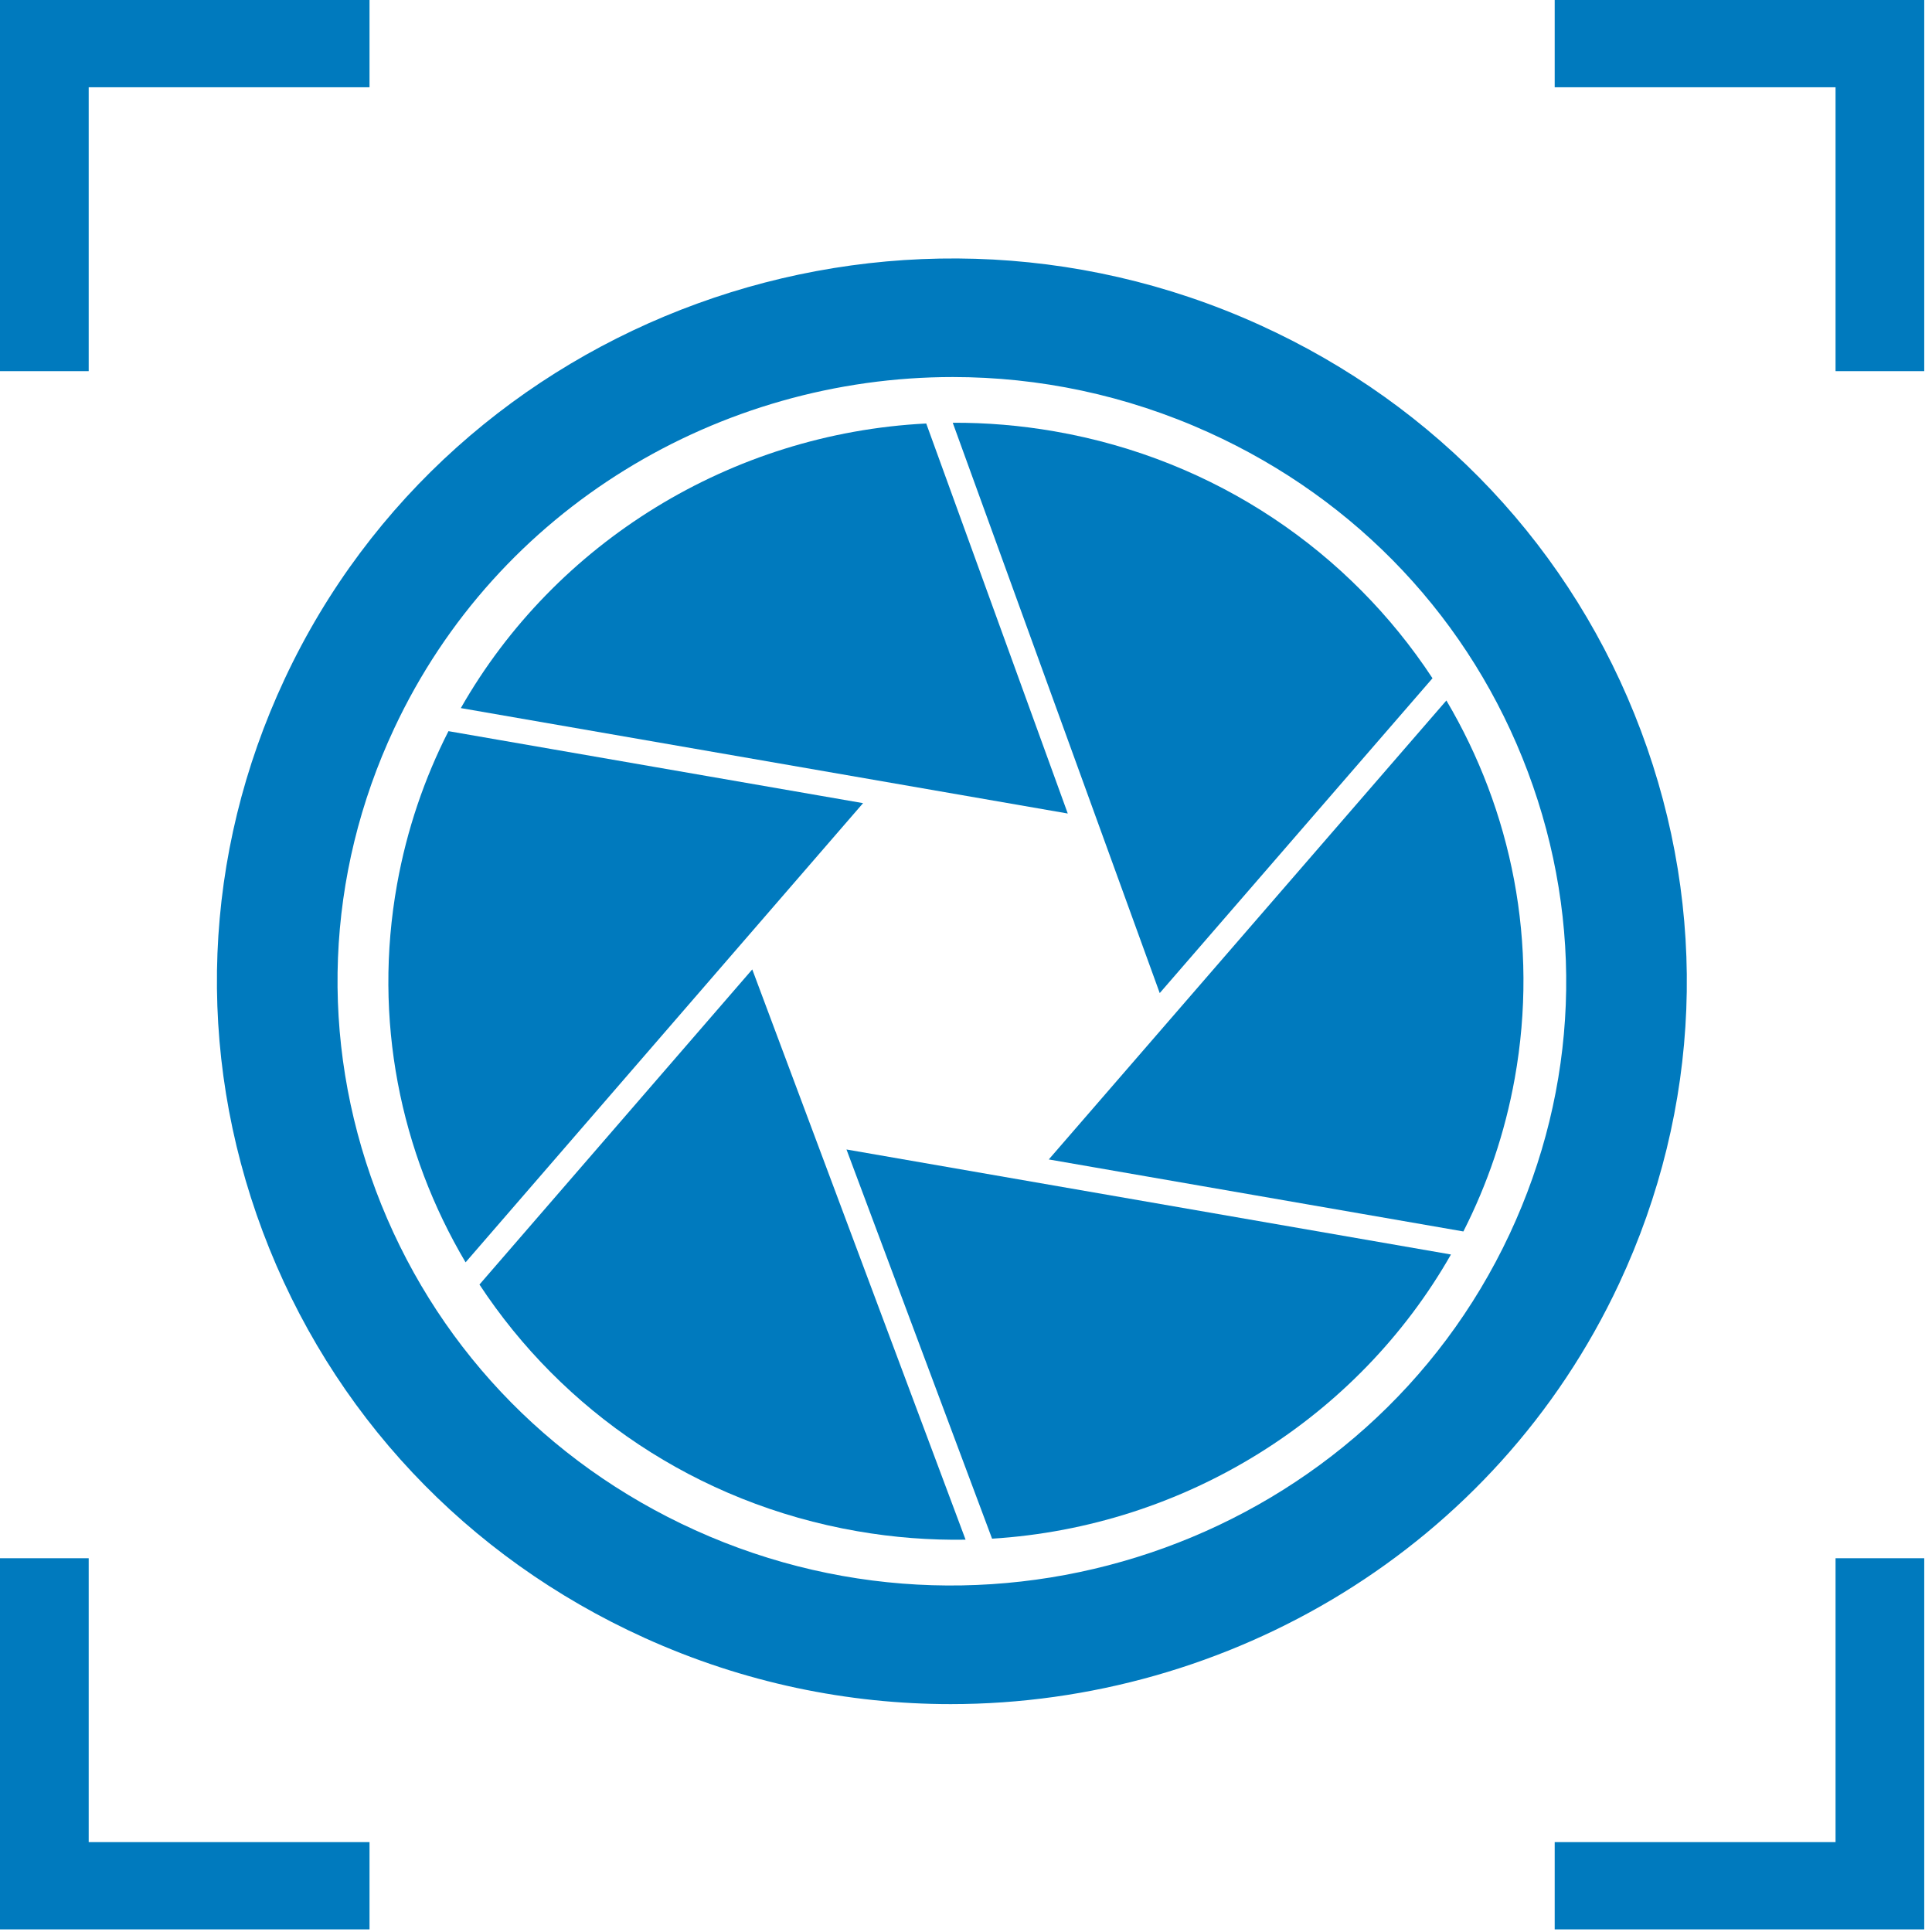 <svg width="65" height="65" viewBox="0 0 65 65" fill="none" xmlns="http://www.w3.org/2000/svg">
<path d="M32.056 12.685C24.235 12.685 16.74 17.074 13.26 24.512C10.952 29.444 10.735 34.966 12.647 40.06C14.559 45.153 18.373 49.209 23.385 51.48C33.729 56.168 46.025 51.7 50.79 41.517C53.097 36.584 53.315 31.063 51.403 25.969C49.491 20.875 45.677 16.819 40.664 14.548C37.875 13.284 34.943 12.685 32.056 12.685ZM31.987 57.333C28.533 57.333 25.026 56.618 21.688 55.106C15.692 52.389 11.13 47.537 8.842 41.443C6.555 35.349 6.815 28.743 9.577 22.843C15.276 10.661 29.984 5.316 42.361 10.923C48.357 13.64 52.919 18.492 55.207 24.586C57.495 30.679 57.234 37.285 54.473 43.186C50.31 52.082 41.342 57.333 31.987 57.333Z" fill="#007ABE"/>
<path d="M15.088 24.599C14.28 26.186 13.689 27.912 13.359 29.749C12.543 34.304 13.469 38.764 15.664 42.47L29.037 27.021L15.088 24.599Z" fill="#007ABE"/>
<path d="M31.162 14.248C24.593 14.581 18.678 18.252 15.504 23.823L35.924 27.37L31.162 14.248Z" fill="#007ABE"/>
<path d="M49.234 41.431C50.041 39.843 50.632 38.117 50.962 36.28C51.778 31.729 50.854 27.271 48.662 23.567L35.285 39.008L49.234 41.431H49.234Z" fill="#007ABE"/>
<path d="M48.195 22.819C45.414 18.585 40.921 15.457 35.478 14.512C34.328 14.312 33.183 14.218 32.054 14.223L39.018 33.411L48.195 22.819H48.195Z" fill="#007ABE"/>
<path d="M16.131 43.217C18.912 47.447 23.404 50.572 28.843 51.516C30.068 51.729 31.286 51.82 32.486 51.801L25.309 32.615L16.131 43.217V43.217Z" fill="#007ABE"/>
<path d="M33.377 51.767C39.858 51.365 45.677 47.715 48.816 42.206L28.479 38.673L33.377 51.767Z" fill="#007ABE"/>
<path fill-rule="evenodd" clip-rule="evenodd" d="M0 52.425H2.984V61.976H12.432V64.912H0V52.425Z" fill="#007ABE"/>
<path fill-rule="evenodd" clip-rule="evenodd" d="M0 0H12.432V2.936H2.984V12.487H0V0Z" fill="#007ABE"/>
<path fill-rule="evenodd" clip-rule="evenodd" d="M64.739 52.425V64.912H52.306V61.976H61.755V52.425H64.739Z" fill="#007ABE"/>
<path fill-rule="evenodd" clip-rule="evenodd" d="M52.306 0H64.739V12.487H61.755V2.936H52.306V0Z" fill="#007ABE"/>
</svg>
